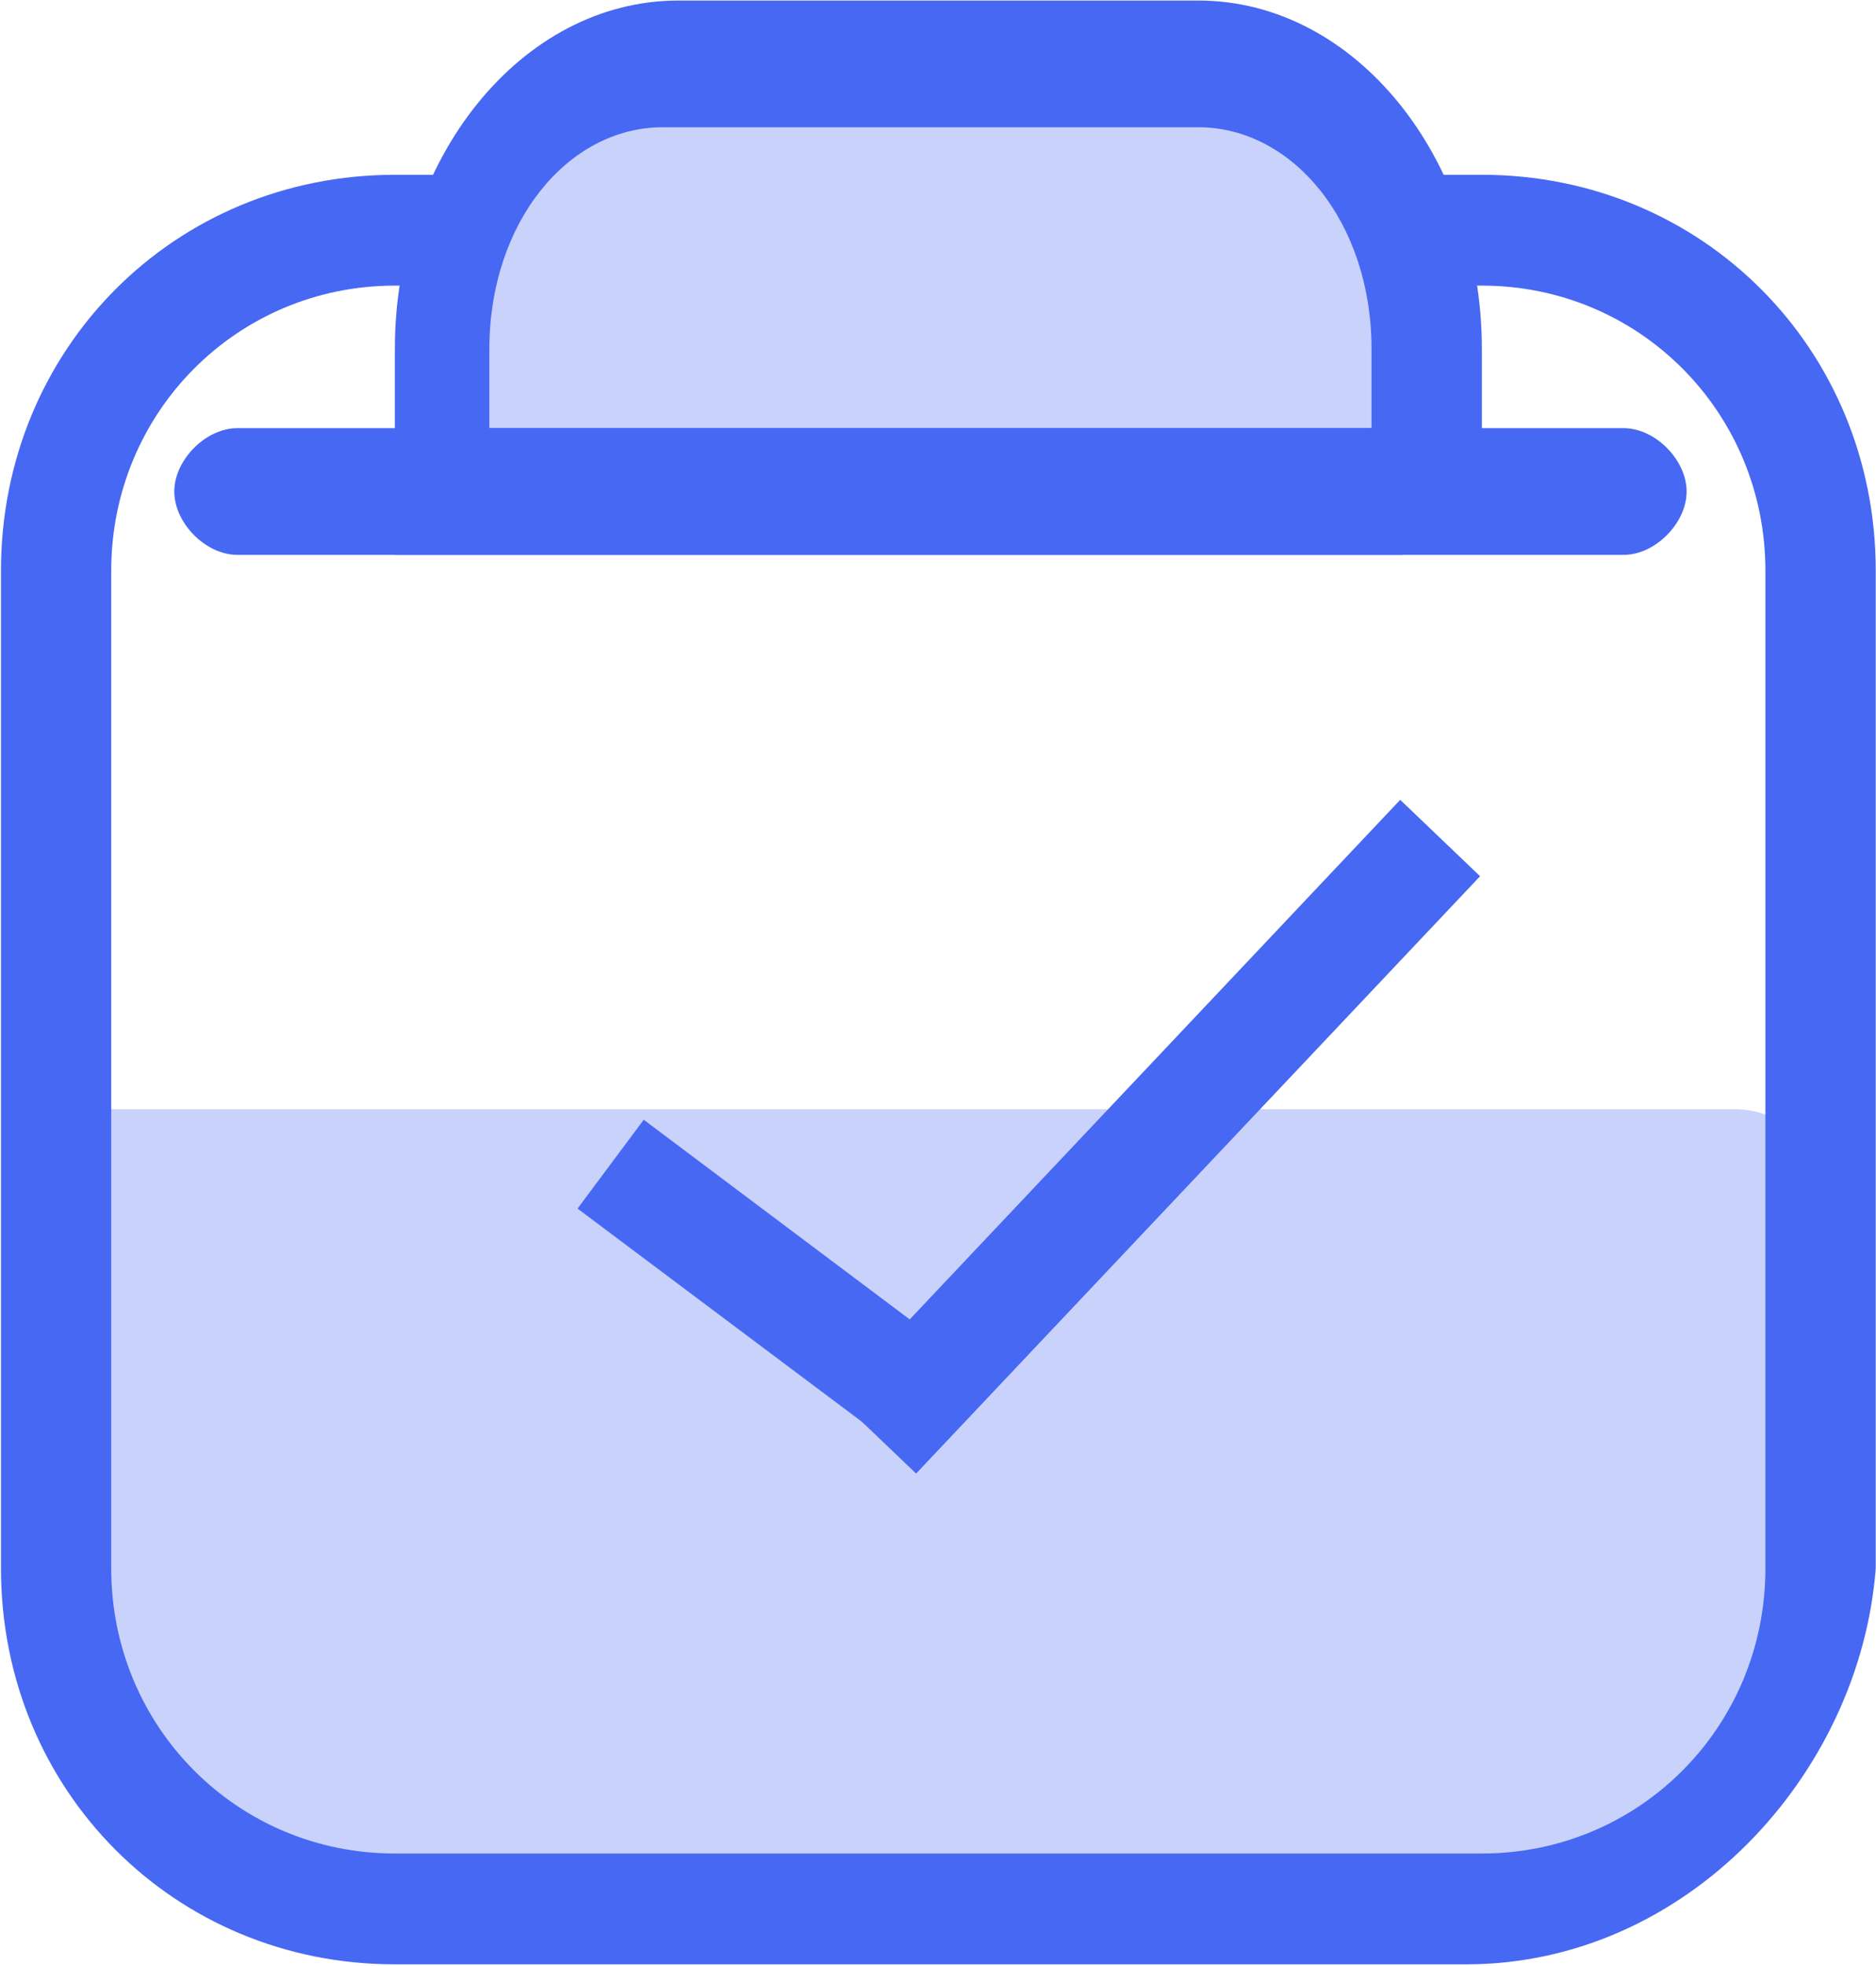 <?xml version="1.0" encoding="UTF-8"?>
<svg width="21px" height="22px" viewBox="0 0 21 22" version="1.1" xmlns="http://www.w3.org/2000/svg" xmlns:xlink="http://www.w3.org/1999/xlink">
    <!-- Generator: Sketch 46.2 (44496) - http://www.bohemiancoding.com/sketch -->
    <title>icon_goods ob</title>
    <desc>Created with Sketch.</desc>
    <defs></defs>
    <g id="Symbols" stroke="none" stroke-width="1" fill="none" fill-rule="evenodd">
        <g id="icon_goods-ob" fill-rule="nonzero">
            <g id="Shape">
                <path d="M17.646,21.095 L3.714,21.095 C1.951,21.095 0.716,19.677 0.716,18.083 L0.716,12.412 L19.409,12.412 C19.938,12.412 20.291,12.766 20.291,13.298 L20.291,18.26 C20.291,19.855 19.057,21.095 17.646,21.095 L17.646,21.095 Z" fill="#C8D2FB"></path>
                <path d="M16.411,21.981 L4.42,21.981 C1.951,21.981 0.011,20.032 0.011,17.551 L0.011,6.386 C0.011,3.905 1.951,1.956 4.42,1.956 L16.588,1.956 C19.057,1.956 20.997,3.905 20.997,6.386 L20.997,17.551 C20.82,19.855 18.88,21.981 16.411,21.981 Z M4.42,3.196 C2.656,3.196 1.245,4.614 1.245,6.386 L1.245,17.551 C1.245,19.323 2.656,20.741 4.42,20.741 L16.588,20.741 C18.351,20.741 19.762,19.323 19.762,17.551 L19.762,6.386 C19.762,4.614 18.351,3.196 16.588,3.196 L4.42,3.196 Z" fill="#4768F3"></path>
                <path d="M15.706,5.5 L15.706,3.905 C15.706,2.133 14.648,0.715 13.237,0.715 L7.418,0.715 C6.007,0.715 4.949,2.133 4.949,3.905 L4.949,5.5 L15.706,5.5 Z" fill="#C8D2FB"></path>
                <path d="M15.706,6.209 L4.42,6.209 L4.42,5.677 L4.42,3.905 C4.42,1.778 5.831,0.006 7.594,0.006 L13.414,0.006 C15.177,0.006 16.588,1.778 16.588,3.905 L16.588,6.032 L15.706,6.209 Z M5.654,4.791 L15.353,4.791 L15.353,3.905 C15.353,2.487 14.472,1.424 13.414,1.424 L7.418,1.424 C6.36,1.424 5.478,2.487 5.478,3.905 L5.478,4.791 L5.654,4.791 Z" fill="#4768F3"></path>
                <path d="M18.175,6.209 L2.656,6.209 C2.304,6.209 1.951,5.854 1.951,5.5 C1.951,5.146 2.304,4.791 2.656,4.791 L18.175,4.791 C18.528,4.791 18.88,5.146 18.88,5.5 C18.88,5.854 18.528,6.209 18.175,6.209 Z" fill="#4768F3"></path>
                <polygon fill="#4768F3" points="7.206 12.53 11.02 15.392 10.283 16.385 6.465 13.524"></polygon>
                <polygon fill="#4768F3" points="9.361 15.635 15.674 8.95 16.568 9.805 10.255 16.489"></polygon>
            </g>
        </g>
    </g>
</svg>